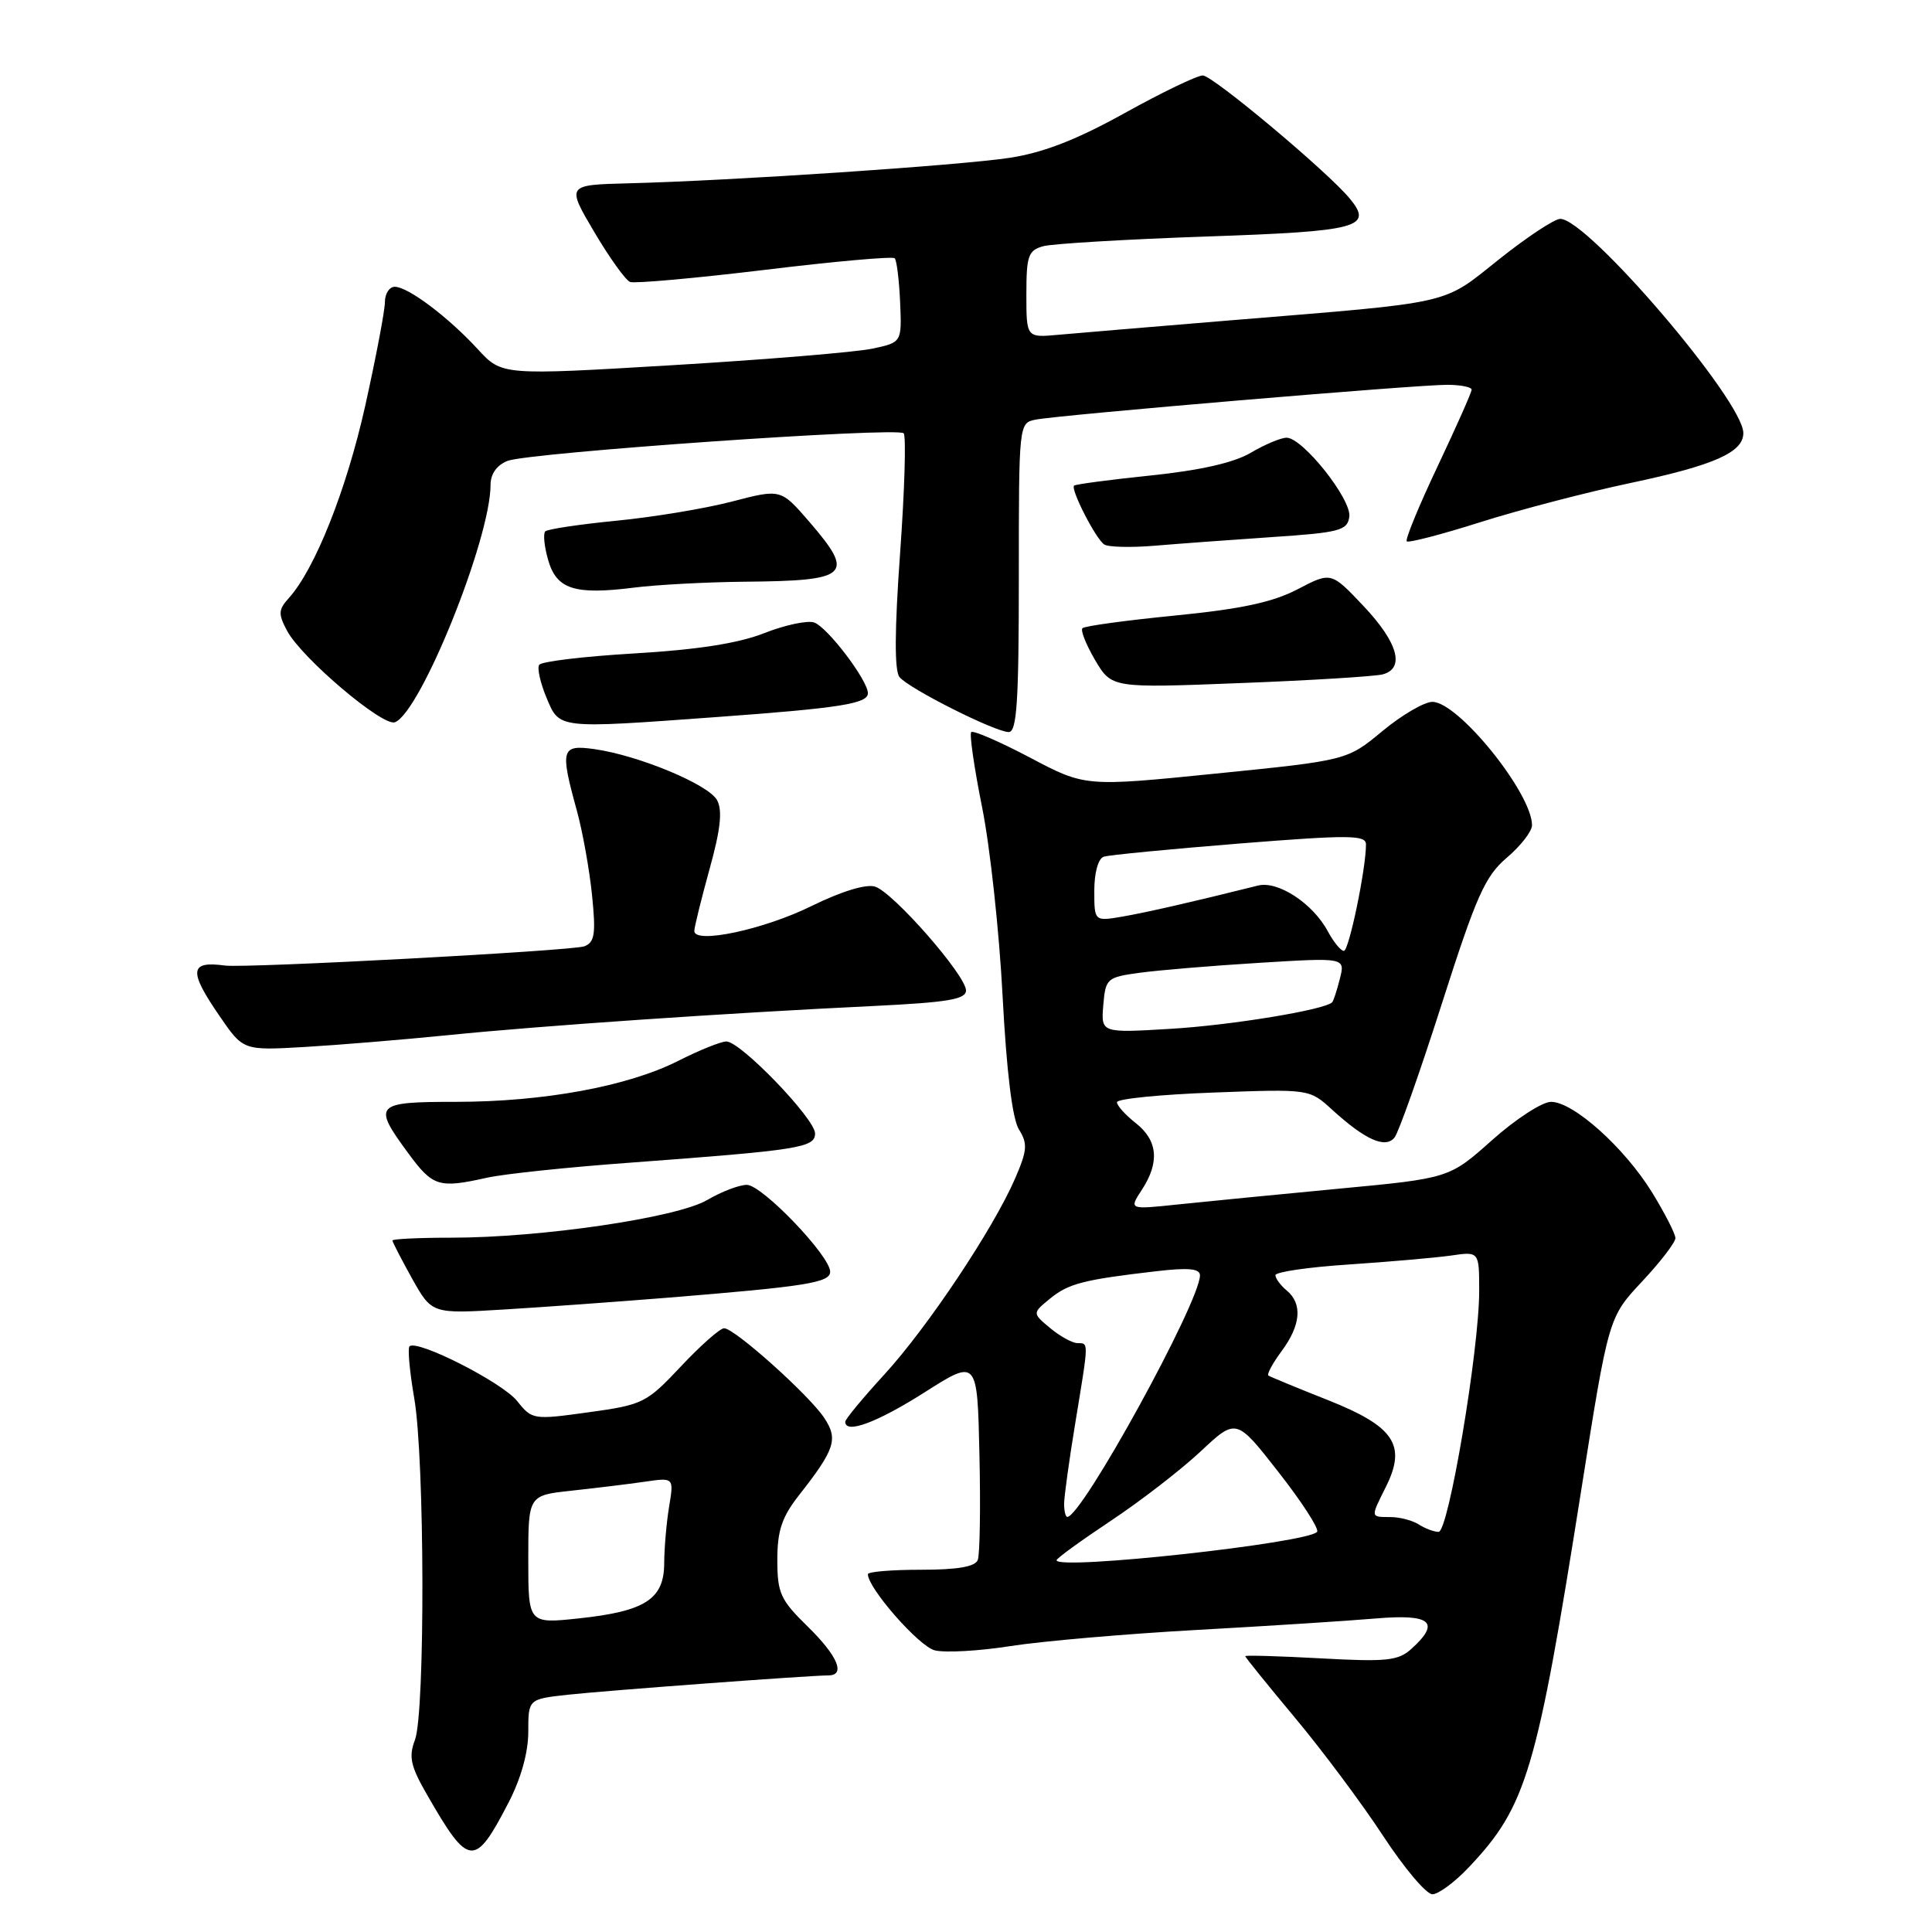 <?xml version="1.0" encoding="UTF-8" standalone="no"?>
<!DOCTYPE svg PUBLIC "-//W3C//DTD SVG 1.1//EN" "http://www.w3.org/Graphics/SVG/1.1/DTD/svg11.dtd" >
<svg xmlns="http://www.w3.org/2000/svg" xmlns:xlink="http://www.w3.org/1999/xlink" version="1.1" viewBox="0 0 256 256">
 <g >
 <path fill="currentColor"
d=" M 194.67 247.38 C 202.26 239.34 203.62 234.78 209.51 197.53 C 213.14 174.56 213.14 174.56 217.57 169.82 C 220.01 167.22 222.00 164.62 222.00 164.06 C 222.00 163.49 220.61 160.78 218.92 158.02 C 215.26 152.08 208.49 146.00 205.52 146.00 C 204.35 146.00 200.84 148.28 197.72 151.06 C 192.04 156.13 192.04 156.13 177.27 157.52 C 169.15 158.29 159.59 159.23 156.04 159.60 C 149.59 160.28 149.59 160.28 151.29 157.67 C 153.68 154.03 153.42 151.12 150.50 148.82 C 149.12 147.74 148.00 146.49 148.00 146.05 C 148.00 145.60 153.74 145.03 160.75 144.77 C 173.50 144.29 173.50 144.29 176.50 147.03 C 180.90 151.04 183.57 152.23 184.78 150.73 C 185.33 150.05 188.15 142.07 191.05 133.00 C 195.63 118.68 196.77 116.12 199.66 113.65 C 201.50 112.09 203.00 110.15 203.00 109.35 C 203.00 105.11 193.23 93.00 189.80 93.00 C 188.73 93.00 185.75 94.74 183.18 96.87 C 178.50 100.75 178.50 100.75 161.14 102.50 C 143.79 104.25 143.79 104.25 136.47 100.38 C 132.44 98.26 128.94 96.74 128.69 97.01 C 128.44 97.28 129.09 101.77 130.14 107.00 C 131.19 112.22 132.41 123.47 132.85 132.00 C 133.38 142.06 134.14 148.26 135.02 149.67 C 136.19 151.54 136.12 152.43 134.50 156.17 C 131.60 162.85 122.90 175.89 117.17 182.14 C 114.33 185.24 112.00 188.05 112.00 188.39 C 112.00 190.06 116.20 188.50 122.50 184.50 C 129.50 180.05 129.50 180.05 129.78 192.72 C 129.94 199.69 129.84 205.98 129.56 206.70 C 129.22 207.60 126.89 208.00 122.03 208.00 C 118.16 208.00 115.00 208.26 115.00 208.59 C 115.00 210.44 121.77 218.16 123.86 218.68 C 125.23 219.02 129.76 218.77 133.92 218.11 C 138.09 217.46 149.15 216.50 158.50 215.98 C 167.85 215.46 178.54 214.78 182.25 214.46 C 189.62 213.83 190.94 214.94 187.01 218.49 C 185.28 220.06 183.73 220.22 175.01 219.74 C 169.50 219.44 165.00 219.31 165.00 219.45 C 165.00 219.60 167.97 223.27 171.59 227.61 C 175.22 231.95 180.47 238.99 183.26 243.25 C 186.05 247.51 188.99 251.00 189.80 251.00 C 190.60 251.00 192.80 249.37 194.67 247.38 Z  M 67.36 238.90 C 69.03 235.69 70.00 232.21 70.00 229.48 C 70.00 225.14 70.00 225.14 75.25 224.56 C 80.28 224.01 107.15 222.01 109.75 222.00 C 112.10 222.00 111.00 219.41 107.00 215.50 C 103.41 211.99 103.00 211.09 103.00 206.69 C 103.00 202.82 103.60 201.02 105.86 198.14 C 110.67 192.00 111.09 190.69 109.19 187.84 C 107.14 184.79 97.32 176.00 95.95 176.00 C 95.41 176.00 92.84 178.27 90.23 181.05 C 85.67 185.90 85.21 186.14 78.02 187.13 C 70.66 188.15 70.51 188.13 68.52 185.64 C 66.55 183.17 55.24 177.43 54.26 178.40 C 54.00 178.67 54.28 181.76 54.89 185.28 C 56.28 193.29 56.35 226.95 54.98 230.56 C 54.13 232.79 54.40 234.03 56.62 237.87 C 62.11 247.43 62.90 247.51 67.36 238.90 Z  M 88.50 171.95 C 106.84 170.46 110.00 169.96 110.00 168.51 C 110.00 166.41 100.98 157.00 98.96 157.00 C 97.95 157.00 95.59 157.90 93.72 159.00 C 89.75 161.35 71.73 164.00 59.81 164.00 C 55.52 164.00 52.00 164.17 52.00 164.37 C 52.00 164.58 53.18 166.85 54.61 169.43 C 57.23 174.10 57.23 174.10 66.86 173.51 C 72.16 173.19 81.90 172.48 88.50 171.95 Z  M 64.50 156.06 C 66.70 155.56 75.25 154.66 83.50 154.06 C 105.92 152.40 108.00 152.07 108.00 150.19 C 108.00 148.24 98.13 138.00 96.25 138.00 C 95.53 138.00 92.65 139.16 89.87 140.57 C 83.21 143.94 72.05 146.00 60.41 146.00 C 49.64 146.00 49.33 146.33 54.09 152.80 C 57.35 157.24 58.13 157.48 64.50 156.06 Z  M 59.50 137.15 C 71.51 135.93 96.49 134.22 115.75 133.30 C 125.59 132.82 128.00 132.42 128.00 131.24 C 128.00 129.25 118.37 118.25 115.95 117.48 C 114.76 117.11 111.51 118.10 107.54 120.05 C 101.20 123.18 92.00 125.13 92.00 123.36 C 92.00 122.86 92.91 119.19 94.01 115.19 C 95.48 109.92 95.75 107.40 95.02 106.03 C 93.90 103.95 84.62 100.09 78.75 99.26 C 74.37 98.65 74.19 99.26 76.42 107.35 C 77.20 110.18 78.11 115.26 78.45 118.63 C 78.97 123.76 78.80 124.86 77.43 125.39 C 75.87 125.99 32.56 128.31 29.81 127.94 C 25.10 127.30 24.96 128.63 29.12 134.67 C 32.23 139.20 32.23 139.20 40.37 138.73 C 44.84 138.47 53.45 137.76 59.50 137.15 Z  M 135.00 76.52 C 135.00 56.08 135.00 56.04 137.25 55.60 C 140.39 54.98 187.77 50.97 191.75 50.99 C 193.54 50.99 195.00 51.29 195.00 51.63 C 195.00 51.98 192.97 56.55 190.49 61.79 C 188.01 67.03 186.17 71.50 186.40 71.73 C 186.63 71.96 191.02 70.82 196.16 69.19 C 201.30 67.56 210.22 65.23 216.00 64.01 C 227.12 61.66 231.00 59.95 231.00 57.38 C 231.00 53.12 210.38 29.00 206.74 29.00 C 205.98 29.00 202.32 31.42 198.62 34.37 C 190.98 40.45 193.01 39.99 163.00 42.45 C 152.82 43.29 142.59 44.15 140.25 44.36 C 136.00 44.75 136.00 44.75 136.00 38.99 C 136.00 33.87 136.25 33.17 138.25 32.62 C 139.49 32.29 149.20 31.71 159.84 31.34 C 180.05 30.65 182.00 30.13 178.86 26.32 C 175.97 22.80 160.69 10.00 159.38 10.00 C 158.62 10.00 153.97 12.24 149.05 14.97 C 142.67 18.51 138.28 20.22 133.80 20.91 C 127.07 21.93 96.89 23.95 83.28 24.29 C 75.06 24.50 75.06 24.50 78.73 30.72 C 80.75 34.14 82.89 37.13 83.49 37.36 C 84.09 37.59 92.12 36.87 101.33 35.76 C 110.53 34.64 118.29 33.95 118.55 34.22 C 118.82 34.49 119.14 37.10 119.27 40.03 C 119.50 45.37 119.50 45.37 115.58 46.20 C 113.42 46.66 101.49 47.65 89.08 48.39 C 66.50 49.74 66.50 49.74 63.31 46.27 C 59.38 42.00 54.06 38.00 52.31 38.00 C 51.59 38.00 51.00 38.92 51.00 40.04 C 51.00 41.16 49.82 47.34 48.39 53.79 C 45.90 64.93 41.73 75.43 38.26 79.26 C 36.88 80.79 36.85 81.36 38.05 83.60 C 39.98 87.20 50.73 96.32 52.33 95.70 C 55.73 94.40 65.00 71.39 65.00 64.25 C 65.00 62.80 65.83 61.63 67.25 61.07 C 70.08 59.97 118.89 56.56 119.74 57.41 C 120.08 57.75 119.87 64.89 119.27 73.27 C 118.53 83.54 118.51 88.90 119.19 89.72 C 120.46 91.26 131.87 97.00 133.66 97.00 C 134.74 97.00 135.00 92.97 135.00 76.52 Z  M 95.00 95.01 C 111.24 93.83 115.00 93.24 115.00 91.86 C 115.00 90.14 109.62 83.07 107.87 82.48 C 106.97 82.18 103.99 82.82 101.25 83.90 C 97.85 85.24 92.42 86.09 84.11 86.58 C 77.42 86.97 71.71 87.65 71.44 88.10 C 71.16 88.55 71.60 90.51 72.42 92.46 C 74.15 96.60 73.76 96.56 95.00 95.01 Z  M 183.25 89.35 C 186.19 88.53 185.22 85.12 180.69 80.32 C 176.38 75.76 176.38 75.76 171.94 78.08 C 168.65 79.80 164.45 80.70 155.72 81.56 C 149.24 82.20 143.71 82.95 143.43 83.24 C 143.15 83.52 143.91 85.42 145.11 87.47 C 147.31 91.18 147.31 91.18 164.40 90.51 C 173.81 90.15 182.29 89.62 183.25 89.35 Z  M 98.67 77.08 C 112.56 76.96 113.34 76.22 107.23 69.13 C 103.46 64.77 103.46 64.77 96.98 66.46 C 93.42 67.39 86.52 68.53 81.65 69.00 C 76.79 69.48 72.56 70.11 72.25 70.41 C 71.95 70.72 72.12 72.42 72.63 74.19 C 73.74 78.08 76.11 78.85 83.94 77.87 C 87.00 77.48 93.63 77.13 98.67 77.08 Z  M 168.50 71.17 C 177.51 70.57 178.53 70.30 178.79 68.48 C 179.12 66.19 172.62 58.00 170.48 58.00 C 169.73 58.00 167.60 58.89 165.74 59.99 C 163.51 61.31 159.05 62.32 152.51 63.00 C 147.08 63.56 142.50 64.17 142.32 64.35 C 141.83 64.83 145.19 71.40 146.31 72.14 C 146.84 72.50 149.80 72.57 152.89 72.32 C 155.97 72.06 163.00 71.54 168.50 71.17 Z  M 140.00 206.74 C 140.00 206.49 143.23 204.15 147.18 201.52 C 151.13 198.90 156.48 194.76 159.08 192.33 C 163.81 187.90 163.81 187.90 169.40 195.05 C 172.48 198.98 174.78 202.54 174.53 202.96 C 173.61 204.43 140.00 208.12 140.00 206.74 Z  M 188.00 202.00 C 187.18 201.47 185.49 201.02 184.25 201.02 C 181.56 201.00 181.58 201.14 183.64 197.01 C 186.40 191.48 184.76 189.02 175.98 185.53 C 171.86 183.90 168.31 182.43 168.07 182.27 C 167.84 182.11 168.62 180.65 169.82 179.03 C 172.37 175.59 172.61 172.75 170.50 171.00 C 169.68 170.32 169.00 169.40 169.00 168.97 C 169.00 168.54 173.39 167.90 178.75 167.55 C 184.11 167.19 190.19 166.66 192.25 166.37 C 196.00 165.82 196.00 165.82 196.00 171.05 C 196.00 178.87 191.93 203.00 190.62 202.98 C 190.00 202.98 188.82 202.53 188.00 202.00 Z  M 141.00 199.25 C 141.01 198.29 141.67 193.45 142.49 188.50 C 144.29 177.53 144.28 178.01 142.75 177.97 C 142.06 177.95 140.44 177.05 139.14 175.97 C 136.78 174.00 136.78 174.00 139.14 172.07 C 141.59 170.07 143.58 169.56 153.25 168.44 C 157.47 167.95 159.00 168.09 159.00 168.99 C 159.00 172.51 143.36 201.00 141.42 201.00 C 141.19 201.00 141.00 200.21 141.00 199.25 Z  M 146.19 133.20 C 146.49 129.65 146.67 129.49 151.00 128.90 C 153.47 128.56 160.62 127.96 166.87 127.58 C 178.25 126.88 178.25 126.88 177.54 129.69 C 177.15 131.23 176.69 132.64 176.52 132.81 C 175.52 133.81 163.19 135.84 155.19 136.32 C 145.89 136.88 145.89 136.88 146.19 133.20 Z  M 175.95 123.42 C 173.98 119.72 169.34 116.68 166.70 117.34 C 158.10 119.49 151.97 120.89 148.75 121.45 C 145.00 122.09 145.00 122.09 145.00 118.01 C 145.00 115.64 145.52 113.76 146.25 113.52 C 146.94 113.29 155.04 112.51 164.25 111.77 C 178.82 110.61 181.00 110.63 181.00 111.89 C 181.00 115.14 178.74 126.00 178.07 126.00 C 177.67 126.00 176.72 124.84 175.95 123.42 Z  M 70.00 206.65 C 70.00 198.14 70.00 198.14 75.75 197.52 C 78.91 197.18 83.25 196.65 85.40 196.34 C 89.30 195.77 89.30 195.77 88.66 199.64 C 88.31 201.76 88.02 205.14 88.01 207.13 C 88.00 211.89 85.51 213.50 76.75 214.44 C 70.00 215.16 70.00 215.16 70.00 206.65 Z "/>
</g>
</svg>